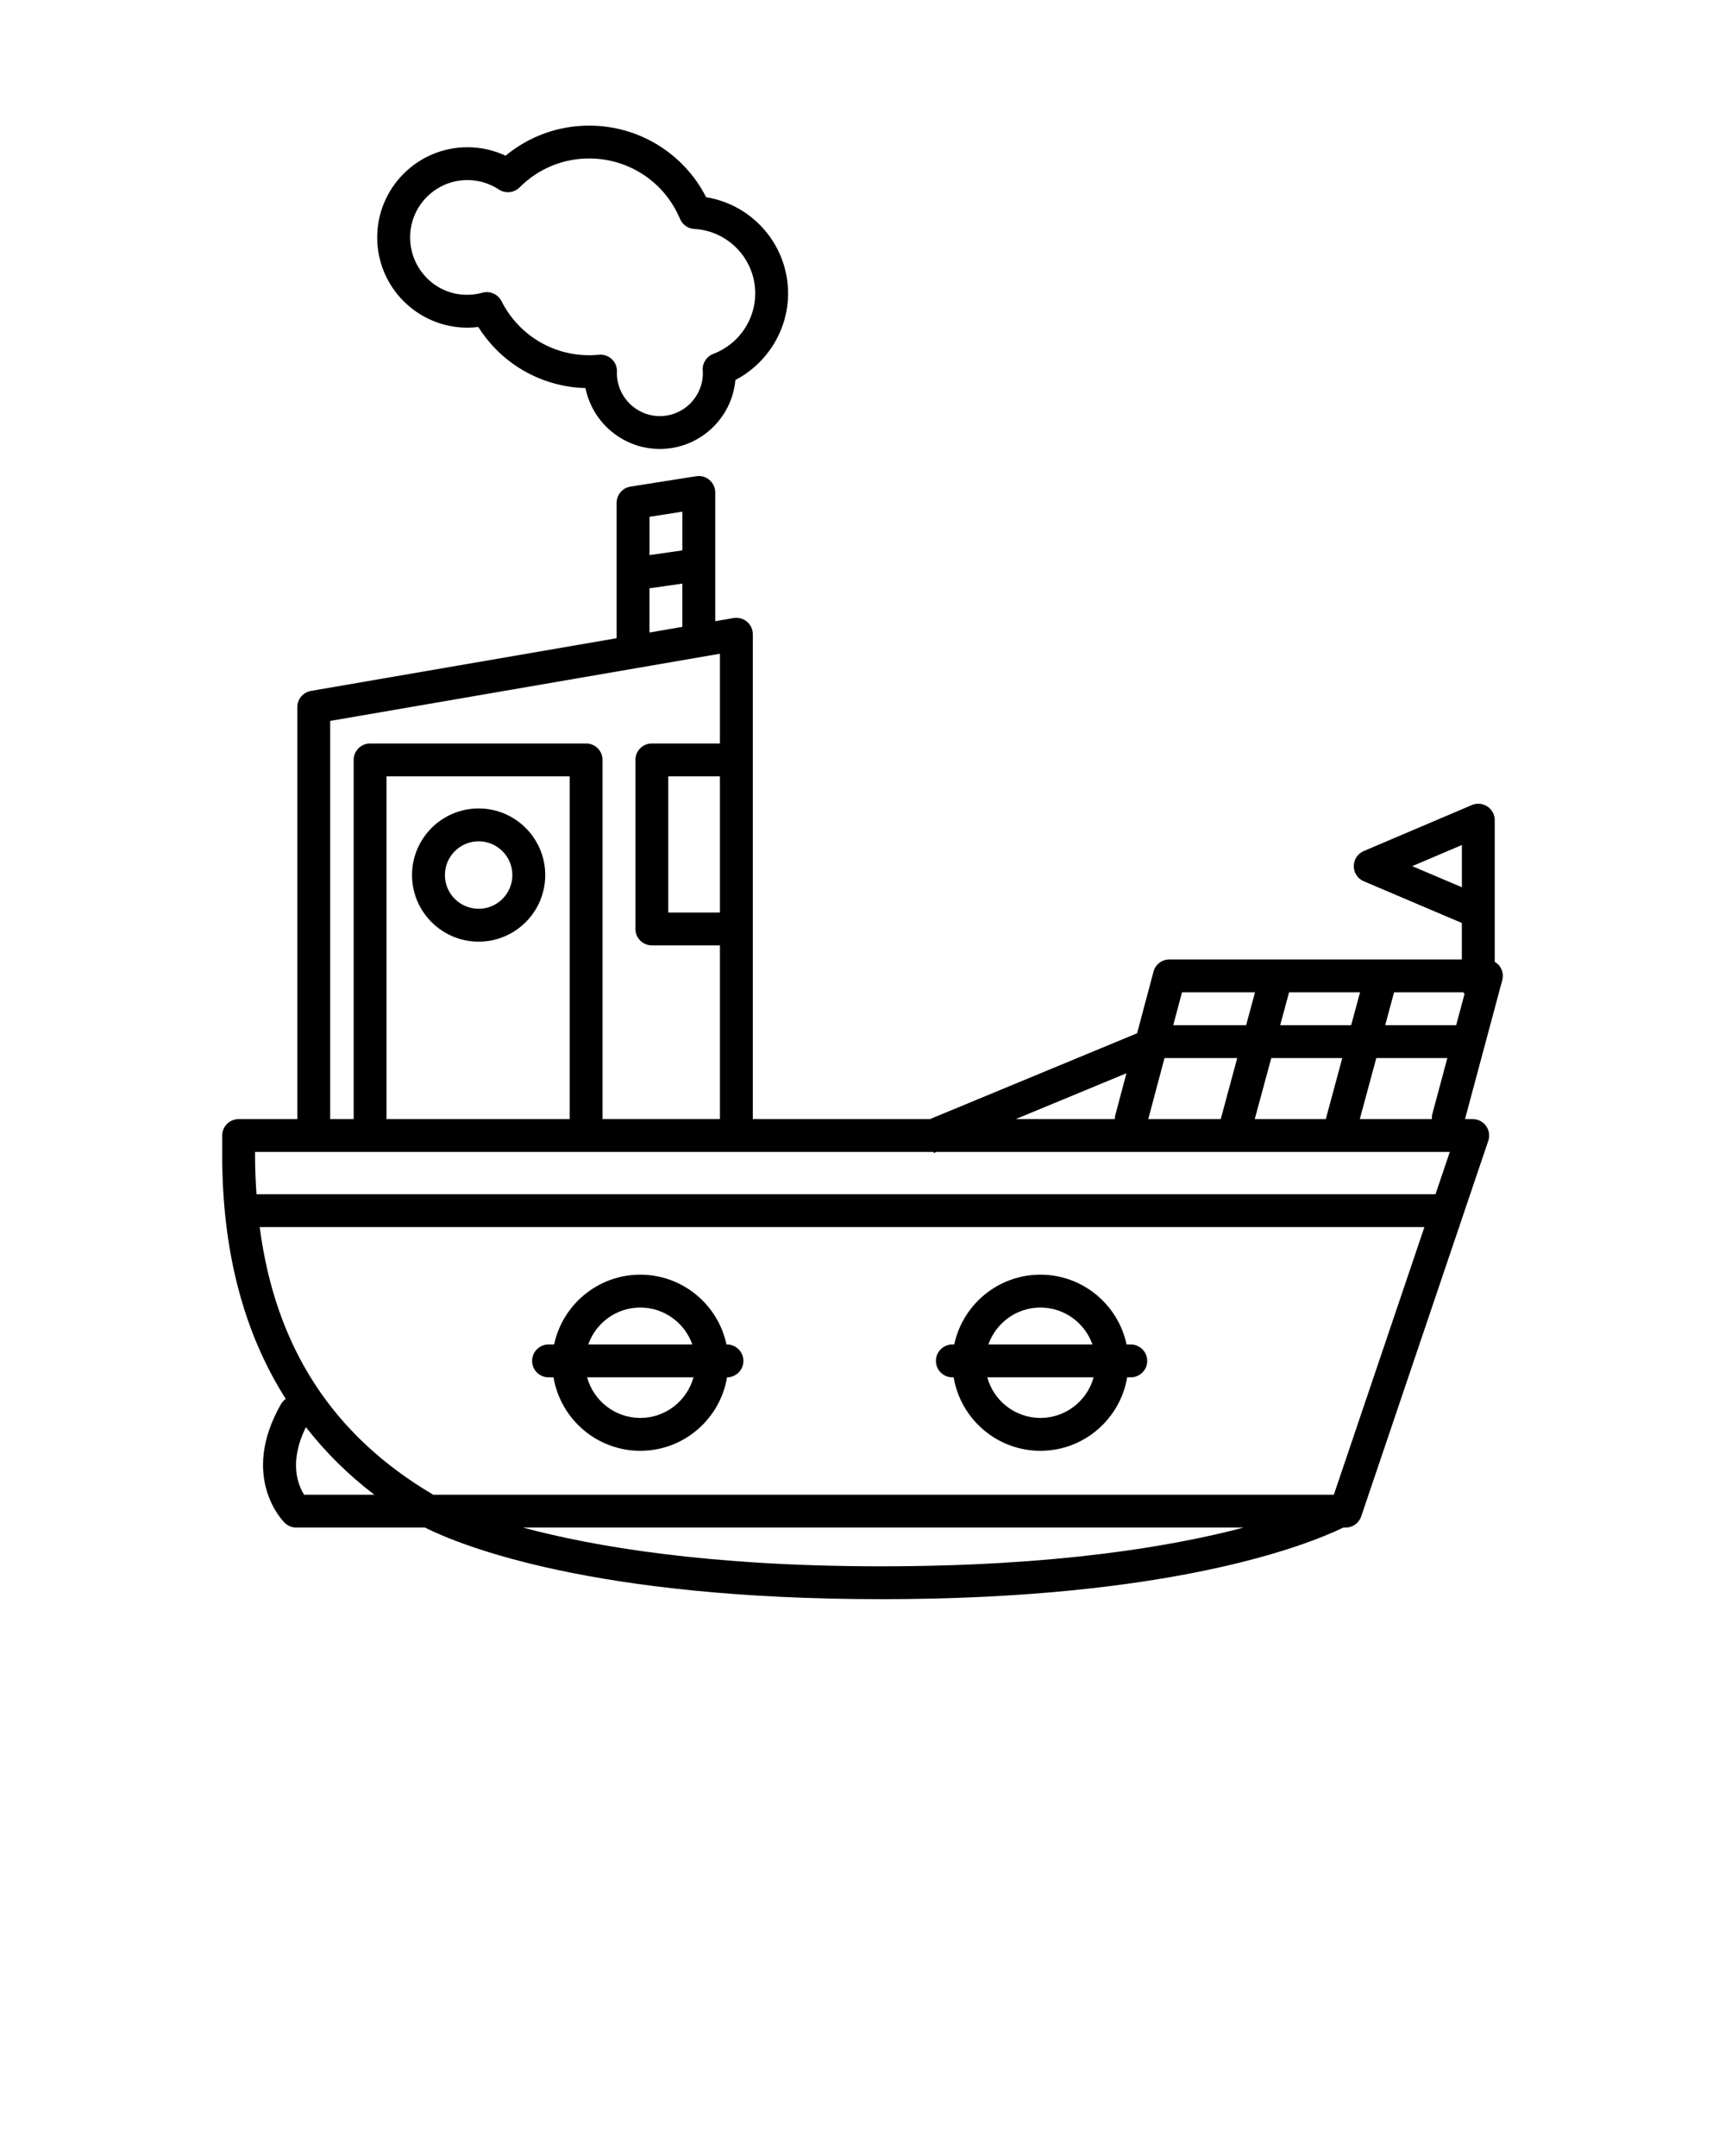 <?xml version="1.0" encoding="UTF-8" standalone="no"?>
<svg
   xmlns:dc="http://purl.org/dc/elements/1.1/"
   xmlns:cc="http://creativecommons.org/ns#"
   xmlns:rdf="http://www.w3.org/1999/02/22-rdf-syntax-ns#"
   xmlns:svg="http://www.w3.org/2000/svg"
   xmlns="http://www.w3.org/2000/svg"
   xmlns:sodipodi="http://sodipodi.sourceforge.net/DTD/sodipodi-0.dtd"
   xmlns:inkscape="http://www.inkscape.org/namespaces/inkscape"
   version="1.1"
   x="0px"
   y="0px"
   viewBox="0 0 90 112.5"
   enable-background="new 0 0 90 90"
   xml:space="preserve"
   id="svg20"
   inkscape:version="0.91 r13725"
   sodipodi:docname="noun_40514_cc.svg"><defs
     id="defs40" /><sodipodi:namedview
     pagecolor="#ffffff"
     bordercolor="#666666"
     borderopacity="1"
     objecttolerance="10"
     gridtolerance="10"
     guidetolerance="10"
     inkscape:pageopacity="0"
     inkscape:pageshadow="2"
     inkscape:window-width="640"
     inkscape:window-height="480"
     id="namedview38"
     showgrid="false"
     inkscape:zoom="2.0977778"
     inkscape:cx="45"
     inkscape:cy="56.25"
     inkscape:window-x="0"
     inkscape:window-y="0"
     inkscape:window-maximized="0"
     inkscape:current-layer="svg20" /><g
     id="g22"><path
       fill="#000000"
       d="M24.973,49.136c1.916,0,3.474-1.559,3.474-3.475c0-1.917-1.559-3.476-3.474-3.476   c-1.917,0-3.476,1.559-3.476,3.476C21.498,47.577,23.057,49.136,24.973,49.136z M24.973,43.9c0.97,0,1.759,0.79,1.759,1.761   s-0.79,1.759-1.759,1.759c-0.971,0-1.76-0.788-1.76-1.759S24.002,43.9,24.973,43.9z"
       id="path24" /><path
       fill="#000000"
       d="M28.619,71.869h0.26c0.365,2.172,2.253,3.834,4.527,3.834c2.274,0,4.163-1.662,4.527-3.834   c0.472-0.002,0.853-0.385,0.853-0.857s-0.384-0.857-0.857-0.857h-0.026c-0.44-2.077-2.288-3.643-4.496-3.643   s-4.056,1.565-4.496,3.643h-0.292c-0.474,0-0.858,0.385-0.858,0.857C27.761,71.486,28.146,71.869,28.619,71.869z M33.406,73.988   c-1.324,0-2.439-0.899-2.775-2.119h5.551C35.846,73.089,34.73,73.988,33.406,73.988z M33.406,68.228   c1.255,0,2.321,0.807,2.716,1.927H30.69C31.085,69.034,32.151,68.228,33.406,68.228z"
       id="path26" /><path
       fill="#000000"
       d="M49.688,71.869h0.068c0.364,2.172,2.253,3.834,4.526,3.834s4.162-1.662,4.527-3.834h0.188   c0.475,0,0.858-0.383,0.858-0.857c0-0.473-0.384-0.857-0.858-0.857h-0.22c-0.44-2.077-2.287-3.643-4.495-3.643   c-2.207,0-4.055,1.565-4.495,3.643h-0.1c-0.474,0-0.857,0.385-0.857,0.857C48.831,71.486,49.215,71.869,49.688,71.869z    M54.283,73.988c-1.323,0-2.439-0.899-2.774-2.119h5.549C56.723,73.089,55.607,73.988,54.283,73.988z M54.283,68.228   c1.255,0,2.32,0.807,2.715,1.927h-5.43C51.963,69.034,53.029,68.228,54.283,68.228z"
       id="path28" /><path
       fill="#000000"
       d="M78.231,50.4c-0.067-0.088-0.152-0.156-0.245-0.211v-2.595v-4.512v-0.286c0-0.288-0.145-0.557-0.385-0.715   c-0.24-0.159-0.545-0.187-0.809-0.074l-5.639,2.4c-0.317,0.134-0.521,0.445-0.521,0.789s0.205,0.654,0.521,0.788l5.117,2.177v1.903   H61.01c-0.388,0-0.729,0.262-0.828,0.638l-0.855,3.214l-10.809,4.479h-9.241V33.094c0-0.253-0.112-0.493-0.305-0.656   c-0.193-0.163-0.448-0.23-0.698-0.189l-0.957,0.166v-6.719c0-0.251-0.11-0.489-0.301-0.652c-0.19-0.164-0.441-0.235-0.69-0.195   l-3.431,0.542c-0.416,0.065-0.723,0.425-0.723,0.847v7.064l-15.948,2.75c-0.412,0.071-0.712,0.428-0.712,0.845v21.498h-3.062   c-0.473,0-0.857,0.384-0.857,0.857v1.022c0,5.004,1.112,9.255,3.316,12.721c-0.099,0.071-0.186,0.161-0.25,0.272   c-2.17,3.811,0.101,6.103,0.199,6.198c0.161,0.155,0.375,0.244,0.6,0.244h6.713c1.919,0.958,8.801,3.736,23.818,3.736   c15.104,0,22.162-2.802,24.097-3.736h0.122c0.368,0,0.695-0.234,0.812-0.583l5.107-15.098h0.021v-0.063l1.502-4.438   c0.088-0.262,0.045-0.55-0.116-0.774c-0.161-0.226-0.42-0.358-0.696-0.358h-0.403l1.944-7.25   C78.448,50.887,78.394,50.612,78.231,50.4z M73.681,45.196l2.591-1.104v2.205L73.681,45.196z M65.465,58.395l0.863-3.185h3.704   l-0.86,3.185H65.465z M60.757,55.21h3.794l-0.861,3.185h-3.781L60.757,55.21z M66.792,53.494l0.464-1.715h3.703l-0.464,1.715   H66.792z M72.734,51.779h3.623c0.016,0.033,0.031,0.064,0.051,0.094l-0.435,1.621h-3.702L72.734,51.779z M65.479,51.779   l-0.464,1.715h-3.802l0.457-1.715H65.479z M58.771,56.002l-0.582,2.189c-0.019,0.067-0.025,0.135-0.026,0.203h-5.167L58.771,56.002   z M37.562,47.615h-2.695V40.51h2.695V47.615z M35.602,26.698v2.022l-1.715,0.245v-1.997L35.602,26.698z M33.886,30.697l1.715-0.244   v2.256l-1.715,0.296V30.697z M17.227,37.618l20.335-3.506v4.683h-3.553c-0.474,0-0.857,0.384-0.857,0.857v8.82   c0,0.474,0.384,0.857,0.857,0.857h3.553v9.064h-6.125V39.652c0-0.474-0.384-0.857-0.857-0.857H19.309   c-0.473,0-0.857,0.384-0.857,0.857v18.742h-1.225V37.618z M29.722,58.395h-9.556V40.51h9.556V58.395z M13.307,60.109h35.398   l0.022,0.055l0.13-0.055h26.785l-0.746,2.205H13.381c-0.044-0.665-0.074-1.341-0.074-2.04V60.109z M15.961,74.47   c1.017,1.302,2.2,2.481,3.569,3.524h-3.661C15.557,77.51,15.05,76.312,15.961,74.47z M45.988,81.73   c-9.024,0-15.03-1.035-18.704-2.021h37.597C61.139,80.697,55.058,81.73,45.988,81.73z M69.592,77.994H24.699h-2.096   c-5.255-3.098-8.233-7.693-9.054-13.965h60.768L69.592,77.994z M70.946,58.395l0.861-3.185h3.706l-0.783,2.919   c-0.024,0.089-0.029,0.179-0.024,0.266H70.946z"
       id="path30" /><path
       fill="#000000"
       d="M24.388,17.098c0.188,0,0.377-0.012,0.567-0.036c1.216,1.93,3.295,3.125,5.592,3.188   c0.363,1.81,1.965,3.177,3.88,3.177c2.062,0,3.76-1.585,3.942-3.6c1.665-0.867,2.749-2.613,2.749-4.514   c0-2.518-1.839-4.63-4.275-5.021c-1.165-2.286-3.508-3.737-6.103-3.737c-1.61,0-3.136,0.554-4.362,1.57   c-0.62-0.291-1.297-0.442-1.99-0.442c-2.596,0-4.708,2.112-4.708,4.708S21.792,17.098,24.388,17.098z M24.388,9.396   c0.585,0,1.152,0.17,1.641,0.492c0.34,0.225,0.791,0.178,1.079-0.11c0.971-0.974,2.261-1.509,3.633-1.509   c2.075,0,3.935,1.237,4.738,3.153c0.127,0.303,0.416,0.506,0.743,0.524c1.784,0.101,3.182,1.579,3.182,3.366   c0,1.394-0.879,2.661-2.188,3.154c-0.352,0.133-0.576,0.479-0.553,0.855c0,0.002,0.003,0.05,0.003,0.052   c0.002,0.032,0.005,0.062,0.005,0.095c0,1.237-1.006,2.244-2.243,2.244c-1.236,0-2.243-1.006-2.242-2.248   c0.001-0.013,0.003-0.074,0.004-0.087c0.003-0.244-0.098-0.479-0.278-0.644c-0.159-0.146-0.366-0.226-0.579-0.226   c-0.029,0-0.058,0.001-0.086,0.004c-0.166,0.017-0.333,0.026-0.504,0.026c-1.943,0-3.698-1.082-4.579-2.823   c-0.184-0.363-0.598-0.548-0.989-0.441c-1.998,0.542-3.777-0.98-3.777-2.884C21.395,10.739,22.737,9.396,24.388,9.396z"
       id="path32" /></g></svg>